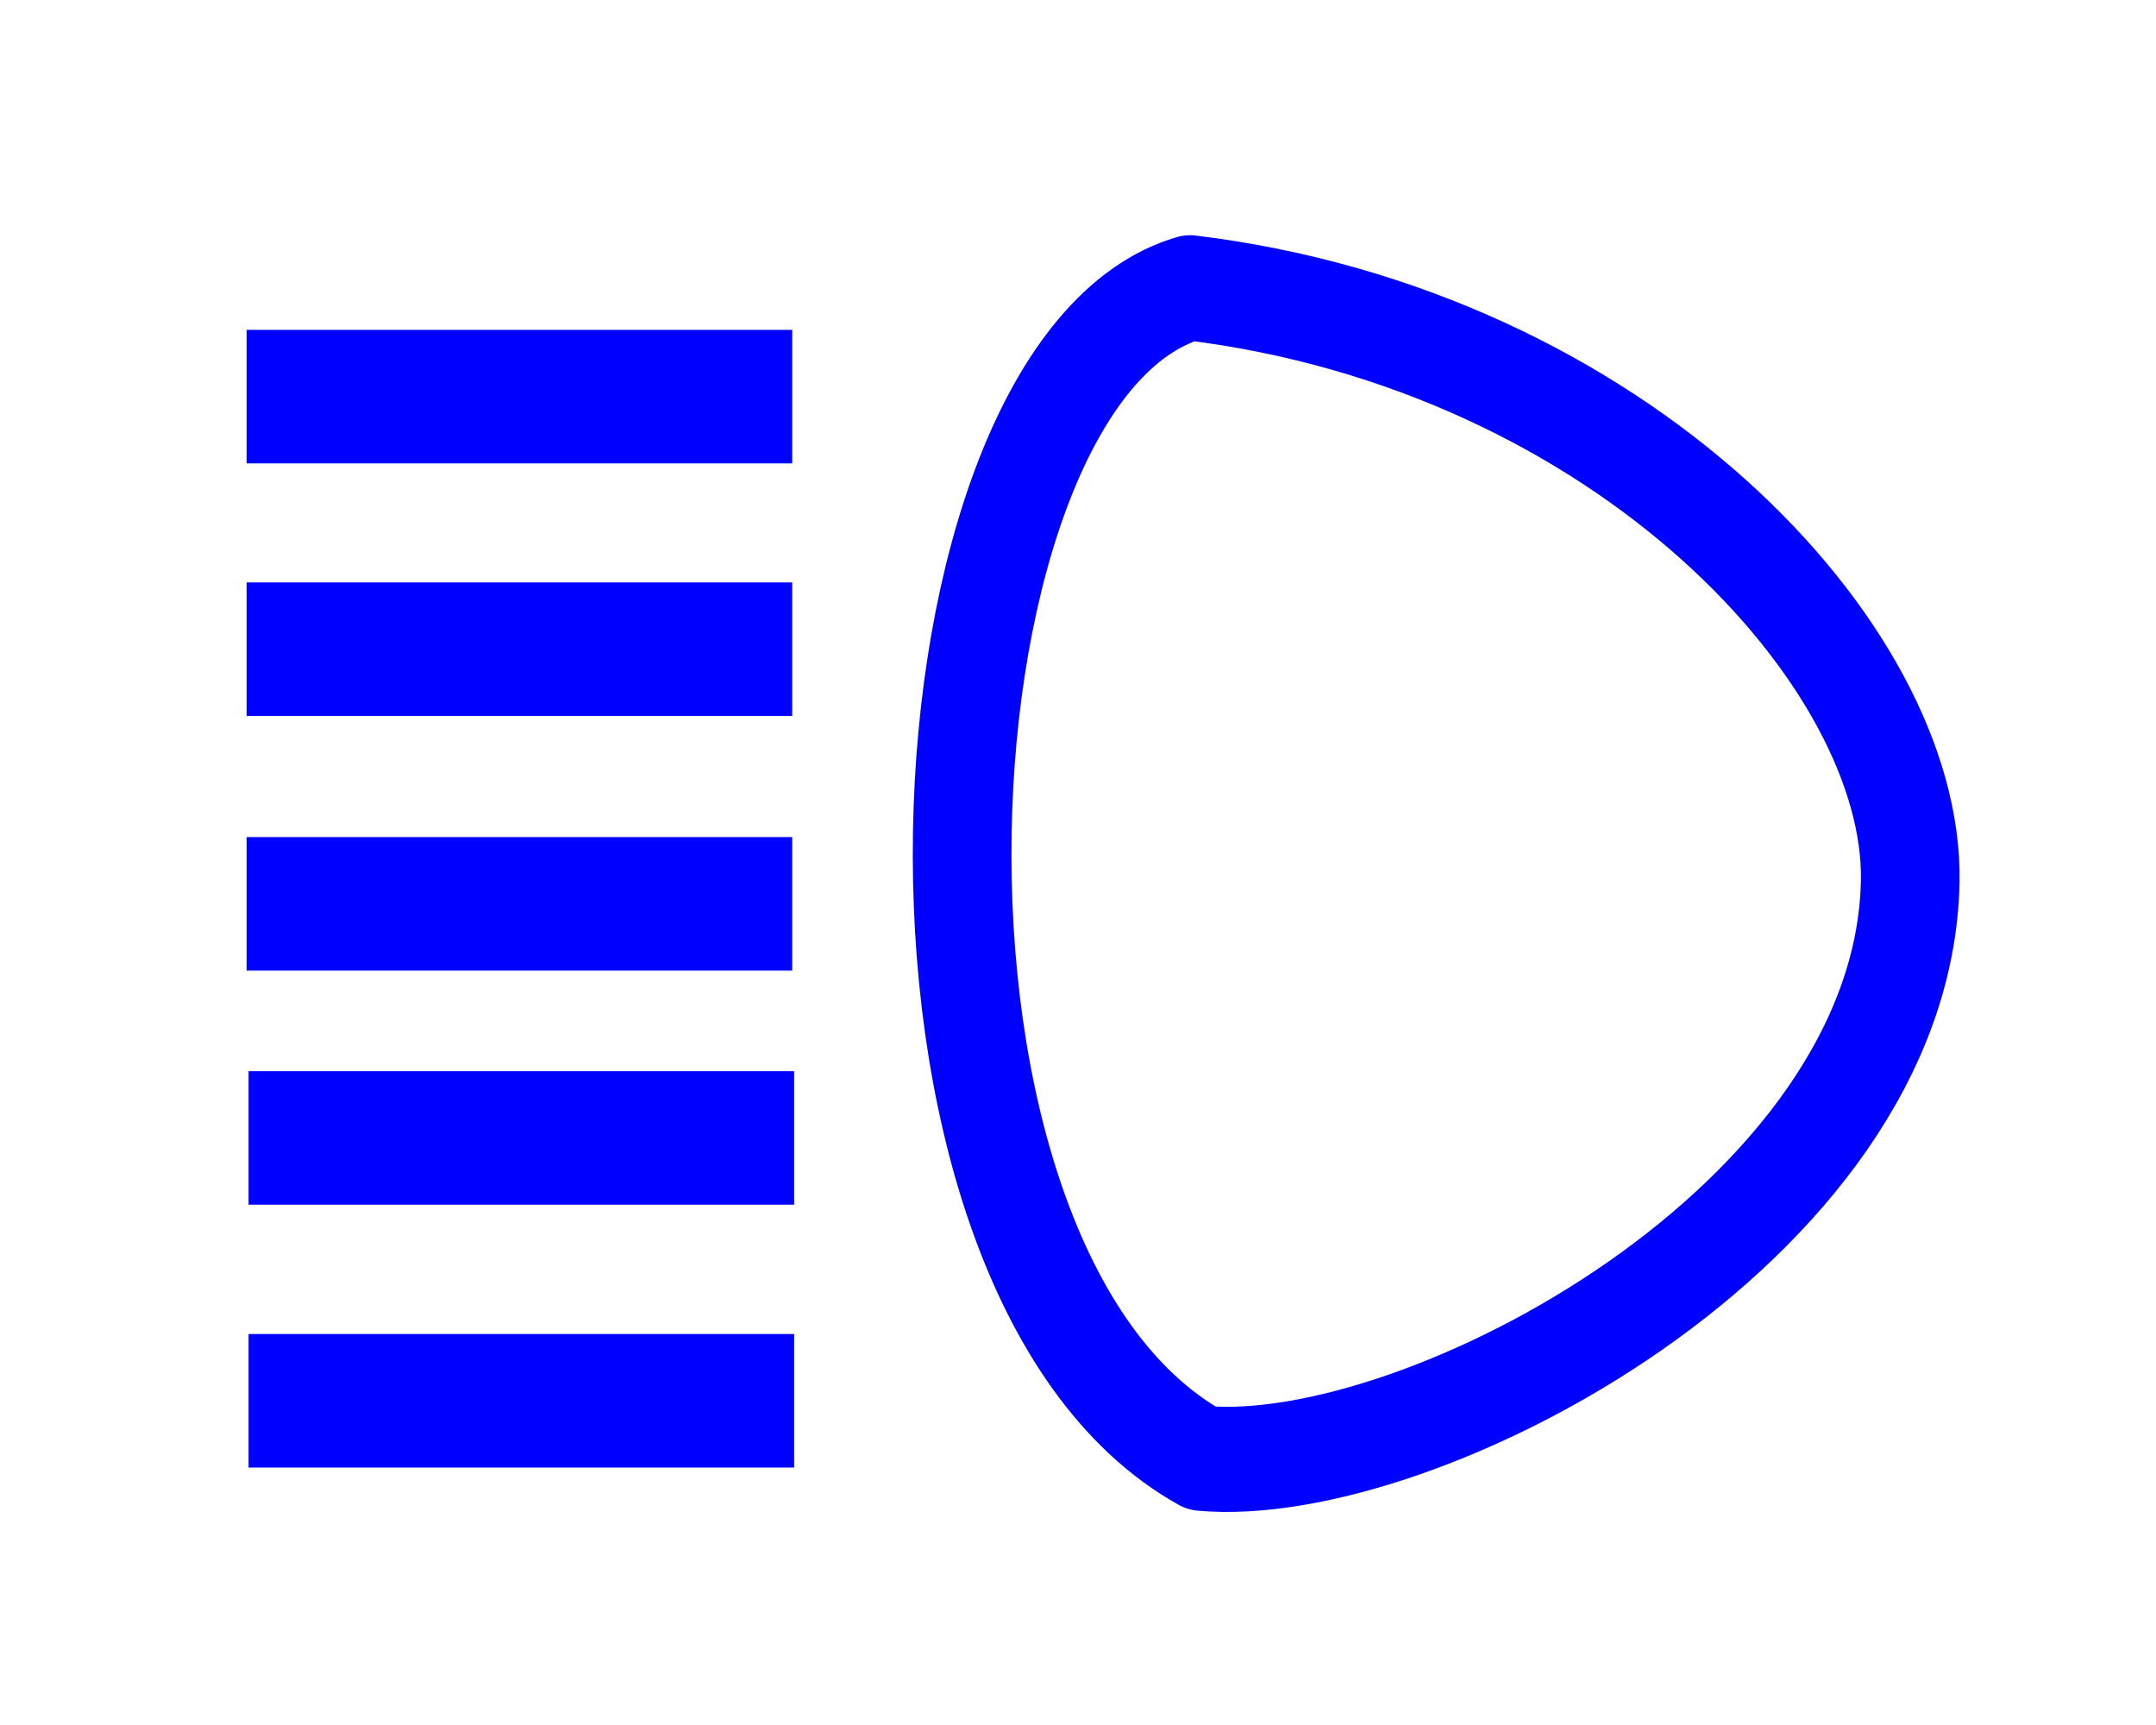 <?xml version="1.0" encoding="UTF-8" standalone="no"?>
<!DOCTYPE svg PUBLIC "-//W3C//DTD SVG 1.1//EN" "http://www.w3.org/Graphics/SVG/1.1/DTD/svg11.dtd">
<!-- Created with Inkscape (http://www.inkscape.org/) -->
<svg
   xmlns:svg="http://www.w3.org/2000/svg"
   xmlns:xlink="http://www.w3.org/1999/xlink"
   xmlns="http://www.w3.org/2000/svg"
   version="1.1"
   width="100"
   height="80"
   id="svg7773">
  <defs
     id="defs7776" />
  <g
     transform="matrix(1.144,0,0,1.219,2.285,4.471)"
     id="g8305"
     style="fill:none;stroke:#0000ff;stroke-opacity:1">
    <path
       d="M 46.25,7.281 C 34.786,10.408 32.939,44.611 46.719,51.812 C 55.595,52.577 75.175,42.874 75.45,29.873 C 75.631,21.283 63.759,9.276 46.25,7.281 z"
       id="path7786"
       style="fill:none;fill-rule:evenodd;stroke:#0000ff;stroke-width:4;stroke-linecap:butt;stroke-linejoin:round;stroke-miterlimit:4;stroke-dasharray:none;stroke-opacity:1" />
    <path
       d="M 10.543,11.422 L 27.582,11.422"
       id="path7784"
       style="fill:none;fill-rule:evenodd;stroke:#0000ff;stroke-width:5.08px;stroke-linecap:square;stroke-linejoin:miter;stroke-opacity:1" />
    <path
       d="M 10.543,21.031 L 27.582,21.031"
       id="path8297"
       style="fill:none;fill-rule:evenodd;stroke:#0000ff;stroke-width:5.08px;stroke-linecap:square;stroke-linejoin:miter;stroke-opacity:1" />
    <path
       d="M 10.543,30.719 L 27.582,30.719"
       id="path8299"
       style="fill:none;fill-rule:evenodd;stroke:#0000ff;stroke-width:5.08px;stroke-linecap:square;stroke-linejoin:miter;stroke-opacity:1" />
    <path
       d="M 10.621,39.625 L 27.66,39.625"
       id="path8301"
       style="fill:none;fill-rule:evenodd;stroke:#0000ff;stroke-width:5.08px;stroke-linecap:square;stroke-linejoin:miter;stroke-opacity:1" />
    <path
       d="M 10.621,49.625 L 27.66,49.625"
       id="path8303"
       style="fill:none;fill-rule:evenodd;stroke:#0000ff;stroke-width:5.08px;stroke-linecap:square;stroke-linejoin:miter;stroke-opacity:1" />
  </g>
</svg>
